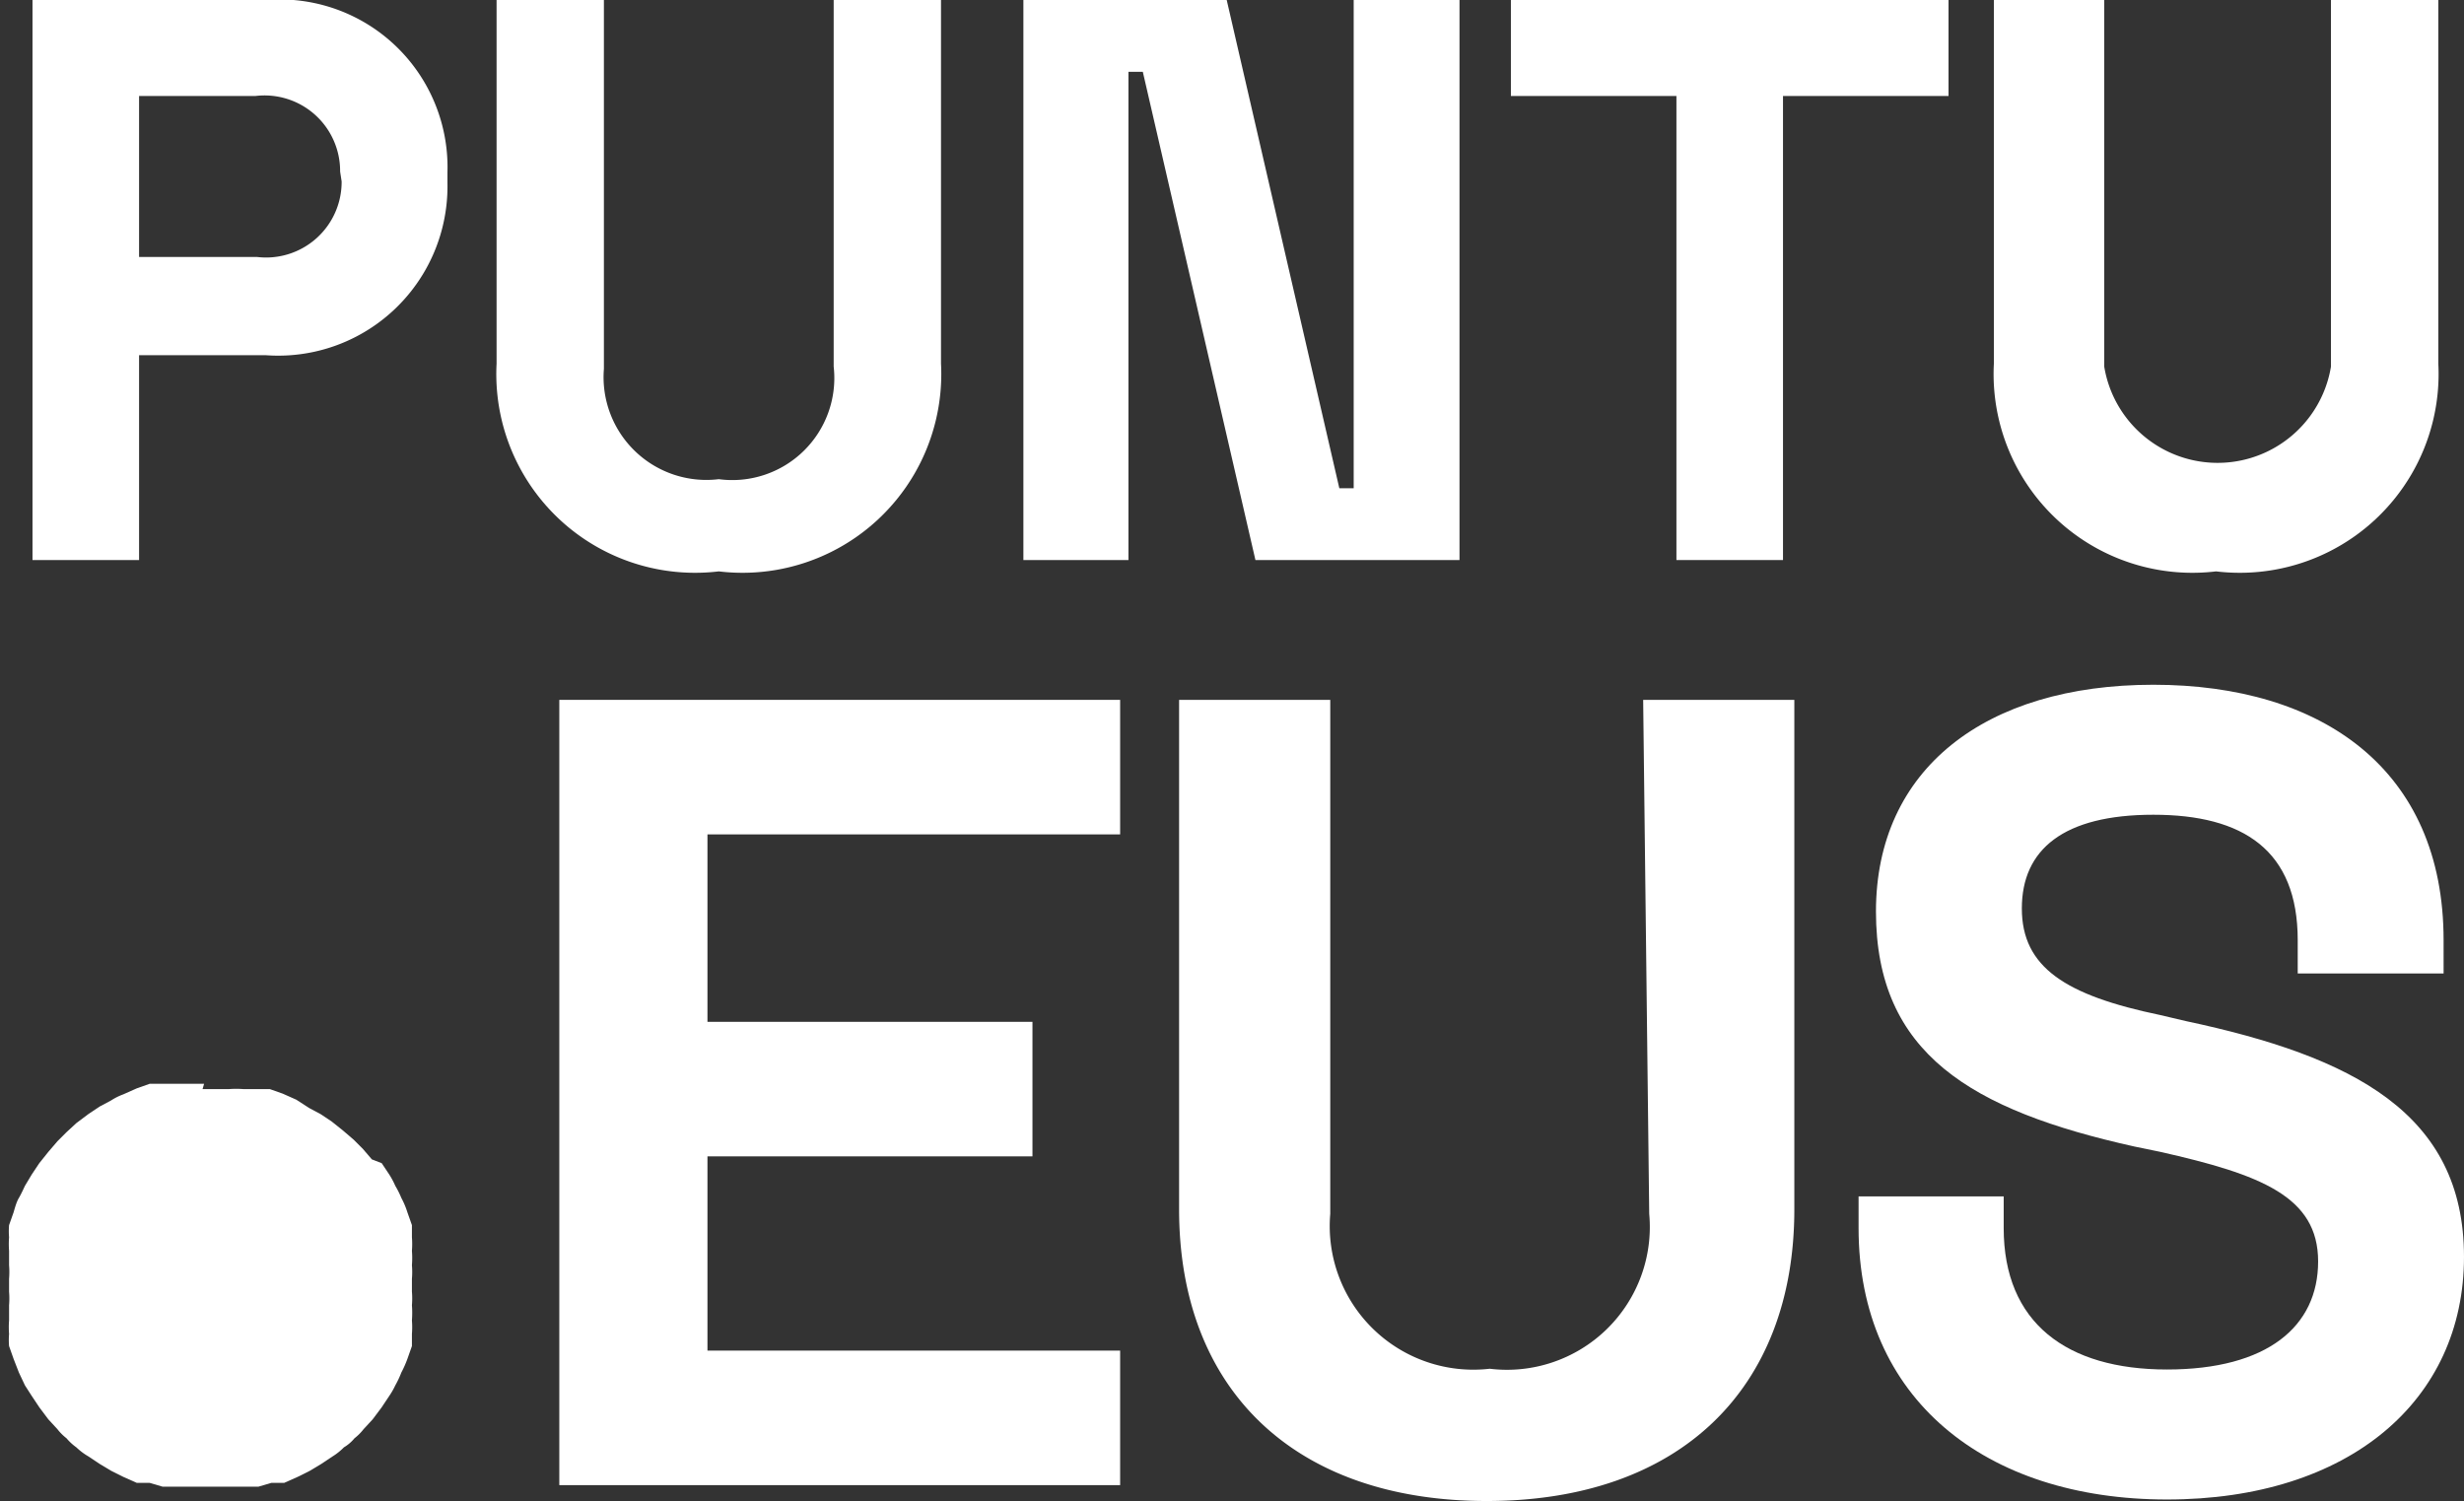 <?xml version="1.0" ?>
<svg xmlns="http://www.w3.org/2000/svg" id="Capa_1" data-name="Capa 1" viewBox="0 0 32.6 19.86">
	<rect x="0" y="0" width="32.6" height="19.86" fill="#333333" stroke="none"/>
	<defs>
		<style>.cls-1{fill:#fff;}</style>
	</defs>
	<polygon class="cls-1" points="9.36 15.3 13.66 15.3 13.66 13.52 9.36 13.52 9.36 11.04 14.82 11.04 14.82 9.26 7.4 9.26 7.4 19.65 14.82 19.65 14.82 17.87 9.36 17.87 9.36 15.3"/>
	<path class="cls-1" d="M33.9,21.72a1.89,1.89,0,0,1-2.11,2.05,1.9,1.9,0,0,1-2.11-2.05v-6.8h-2v6.74c0,2.38,1.52,3.86,4.07,3.86s4.07-1.48,4.07-3.86V14.92h-2Z" transform="translate(-12.08 -5.66)"/>
	<path class="cls-1" d="M41,19.17l-.34-.08c-1.25-.26-1.83-.63-1.83-1.41s.55-1.24,1.74-1.24,1.91.47,1.91,1.66v.44h1.93V18.1c0-2.26-1.61-3.38-3.84-3.38s-3.67,1.12-3.67,3,1.26,2.63,3.42,3.11l.34.07c1.33.3,2.09.59,2.09,1.45s-.67,1.43-2,1.43-2.16-.62-2.16-1.87v-.42H36.67v.42c0,2.25,1.67,3.59,4.08,3.59s3.93-1.31,3.93-3.21S43.21,19.64,41,19.17Z" transform="translate(-12.08 -5.66)"/>
	<path class="cls-1" d="M14.78,20H14.6l-.2,0-.17,0-.17,0-.17.06-.18.08a.8.8,0,0,0-.16.08l-.15.08-.15.1-.16.12-.13.12-.12.12-.12.14-.12.15-.1.15-.09.15s-.05.11-.08.16-.05.12-.07.19l-.06.17a.94.94,0,0,0,0,.16,1.16,1.16,0,0,0,0,.18l0,.19a1.09,1.09,0,0,1,0,.18v.17a1.09,1.09,0,0,1,0,.18l0,.2a1.16,1.16,0,0,0,0,.18.94.94,0,0,0,0,.16l.06.17.07.18.08.17.09.14.1.15.12.16.12.13a.68.68,0,0,0,.12.12.71.71,0,0,0,.13.12.83.83,0,0,0,.16.12l.15.1.15.09.16.08.18.08.17,0,.17.05.17,0,.2,0h.53l.19,0,.18,0,.17-.05.17,0,.18-.08.16-.08.15-.09.15-.1a.79.79,0,0,0,.15-.12.53.53,0,0,0,.14-.12.68.68,0,0,0,.12-.12l.12-.13.12-.16.1-.15a1,1,0,0,0,.08-.14,1.3,1.3,0,0,0,.08-.17,1.42,1.42,0,0,0,.08-.18l.06-.17c0-.05,0-.11,0-.16a1.16,1.16,0,0,0,0-.18,1.36,1.36,0,0,0,0-.2,1.09,1.09,0,0,0,0-.18s0-.05,0-.08,0-.06,0-.09a1.09,1.09,0,0,0,0-.18,1.23,1.23,0,0,0,0-.19,1.16,1.16,0,0,0,0-.18c0-.05,0-.11,0-.16l-.06-.17a1.08,1.08,0,0,0-.08-.19,1.19,1.19,0,0,0-.08-.16,1.09,1.09,0,0,0-.08-.15l-.1-.15L17,21l-.12-.14-.12-.12-.14-.12-.15-.12-.15-.1-.15-.08L16,20.21l-.18-.08-.17-.06-.17,0-.18,0a1.25,1.25,0,0,0-.19,0h-.35Z" transform="translate(-12.08 -5.66)"/>
	<path class="cls-1" d="M15.6,5.66H12.51v7.41h1.41V10.36H15.6A2.24,2.24,0,0,0,18,8.08V7.94A2.22,2.22,0,0,0,15.6,5.66Zm1,2.4a1,1,0,0,1-1.12,1H13.92V6.93h1.54a1,1,0,0,1,1.12,1Z" transform="translate(-12.08 -5.66)"/>
	<path class="cls-1" d="M23.11,10.51A1.35,1.35,0,0,1,21.59,12a1.36,1.36,0,0,1-1.52-1.46V5.66H18.65v4.81a2.63,2.63,0,0,0,2.94,2.75,2.63,2.63,0,0,0,2.94-2.75V5.66H23.11Z" transform="translate(-12.08 -5.66)"/>
	<polygon class="cls-1" points="17.91 6.46 17.72 6.46 16.23 0 13.54 0 13.54 7.41 14.93 7.41 14.93 0.95 15.12 0.95 16.61 7.41 19.31 7.41 19.31 0 17.91 0 17.91 6.46"/>
	<polygon class="cls-1" points="19.99 1.27 22.18 1.27 22.18 7.41 23.59 7.41 23.59 1.27 25.78 1.27 25.78 0 19.99 0 19.99 1.27"/>
	<path class="cls-1" d="M42.92,10.51a1.52,1.52,0,0,1-3,0V5.66H38.46v4.81a2.63,2.63,0,0,0,2.94,2.75,2.63,2.63,0,0,0,2.94-2.75V5.66H42.92Z" transform="translate(-12.08 -5.66)"/>
</svg>